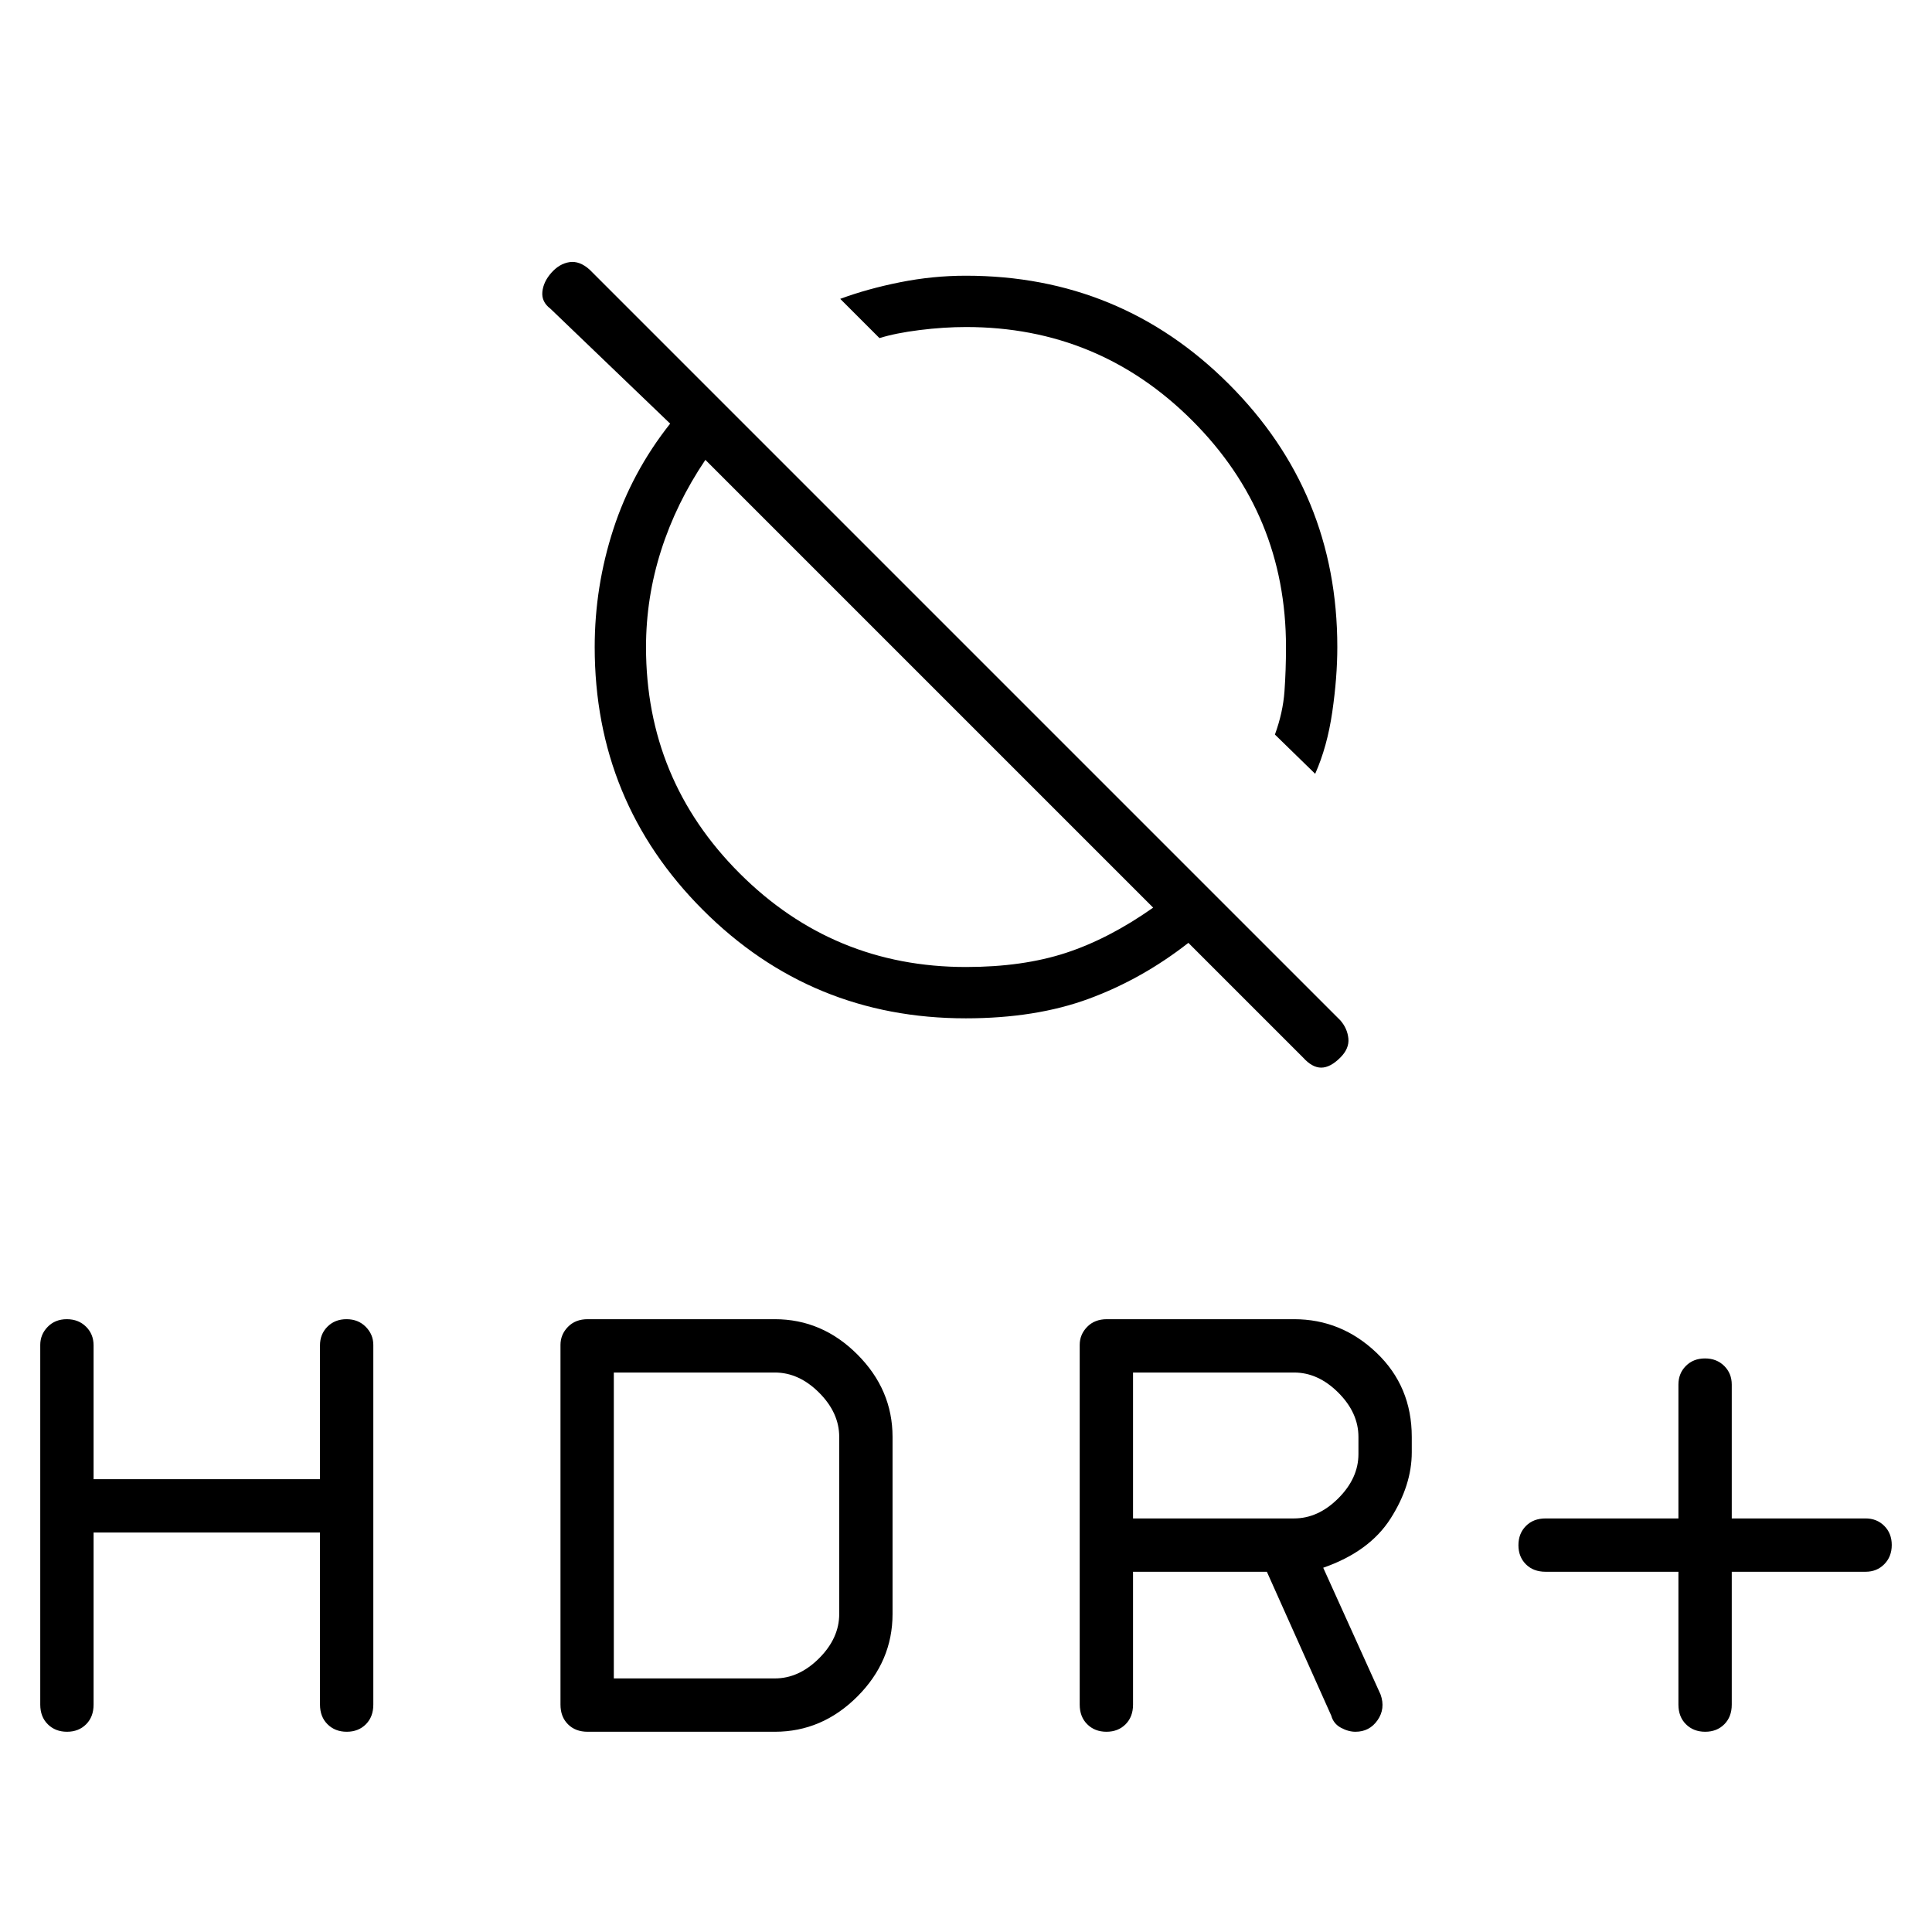 <svg xmlns="http://www.w3.org/2000/svg" height="24" viewBox="0 -960 960 960" width="24"><path d="M834-179h-66q-6.07 0-9.78-3.7-3.72-3.71-3.72-9.5 0-5.8 3.72-9.55 3.71-3.75 9.78-3.75h66V-272q0-5.57 3.7-9.28 3.71-3.72 9.5-3.72 5.8 0 9.55 3.72 3.75 3.71 3.75 9.28v66.5H927q5.57 0 9.28 3.7 3.72 3.71 3.72 9.5 0 5.8-3.72 9.55Q932.57-179 927-179h-66.5v66q0 6.07-3.7 9.78-3.71 3.72-9.5 3.72-5.8 0-9.55-3.72Q834-106.93 834-113v-66Zm-297.5 66v-178.71q0-5.19 3.72-8.99 3.71-3.8 9.78-3.8h93q23.5 0 41 16.7t17.5 41.8v7.63q0 16.37-10.5 32.87-10.5 16.5-33.5 24.5l28.5 63q2.5 7-1.5 12.75t-11 5.75q-3.5 0-7.21-2-3.7-2-4.79-6l-32-71.5H563v66q0 6.07-3.7 9.78-3.71 3.72-9.5 3.72-5.8 0-9.55-3.72-3.75-3.71-3.75-9.78Zm26.5-92.5h80q12 0 22-10t10-22v-8.5q0-12-10-22t-22-10h-80v72.5Zm-516.5 7v85.5q0 6.07-3.7 9.78-3.71 3.72-9.5 3.72-5.8 0-9.55-3.72Q20-106.93 20-113v-178.71q0-5.19 3.7-8.99 3.71-3.8 9.5-3.8 5.8 0 9.55 3.72 3.75 3.71 3.75 9.28v66.5H159v-66.5q0-5.57 3.7-9.28 3.71-3.72 9.5-3.72 5.8 0 9.55 3.8 3.75 3.8 3.75 8.99V-113q0 6.07-3.7 9.78-3.71 3.72-9.5 3.72-5.8 0-9.55-3.72Q159-106.93 159-113v-85.5H46.5Zm232 85.5v-178.71q0-5.19 3.72-8.99 3.71-3.8 9.78-3.8h93q23.5 0 41 17.5t17.5 41v88q0 23.5-17.5 41t-41 17.5h-93q-6.07 0-9.78-3.72-3.72-3.71-3.72-9.78Zm26.5-13h80q12 0 22-10t10-22v-88q0-12-10-22t-22-10h-80v152Zm348.5-449.5-20-19.5q4-11 4.75-21.52.75-10.51.75-21.98 0-65.91-46.52-112.46-46.53-46.54-112.42-46.54-11.06 0-23.06 1.5-12 1.5-20 4l-19.5-19.5q13.5-5 29.75-8.25t32.64-3.25q76.84 0 130.72 53.85 53.89 53.86 53.89 130.65 0 15-2.5 32.25t-8.5 30.75ZM479.86-454q-76.73 0-130.55-53.82-53.81-53.81-53.81-130.68 0-30 9.25-58.5T333-749.5l-59.5-57.11q-4.5-3.39-4-8.39t4.5-9.5q4-4.5 9-5.25t10 3.75l373 373q3.5 4 4 9t-4 9.5q-5 5-9.5 5t-9-5l-57-57q-23 18-49.39 27.75-26.38 9.75-61.25 9.75ZM573-509 350.5-731.5q-14.5 21.5-22 45t-7.5 48.06q0 65.89 46.54 112.42Q414.09-479.5 480-479.5q28.18 0 49.59-7Q551-493.5 573-509Zm-37.5-185ZM462-620.5Z"/></svg>